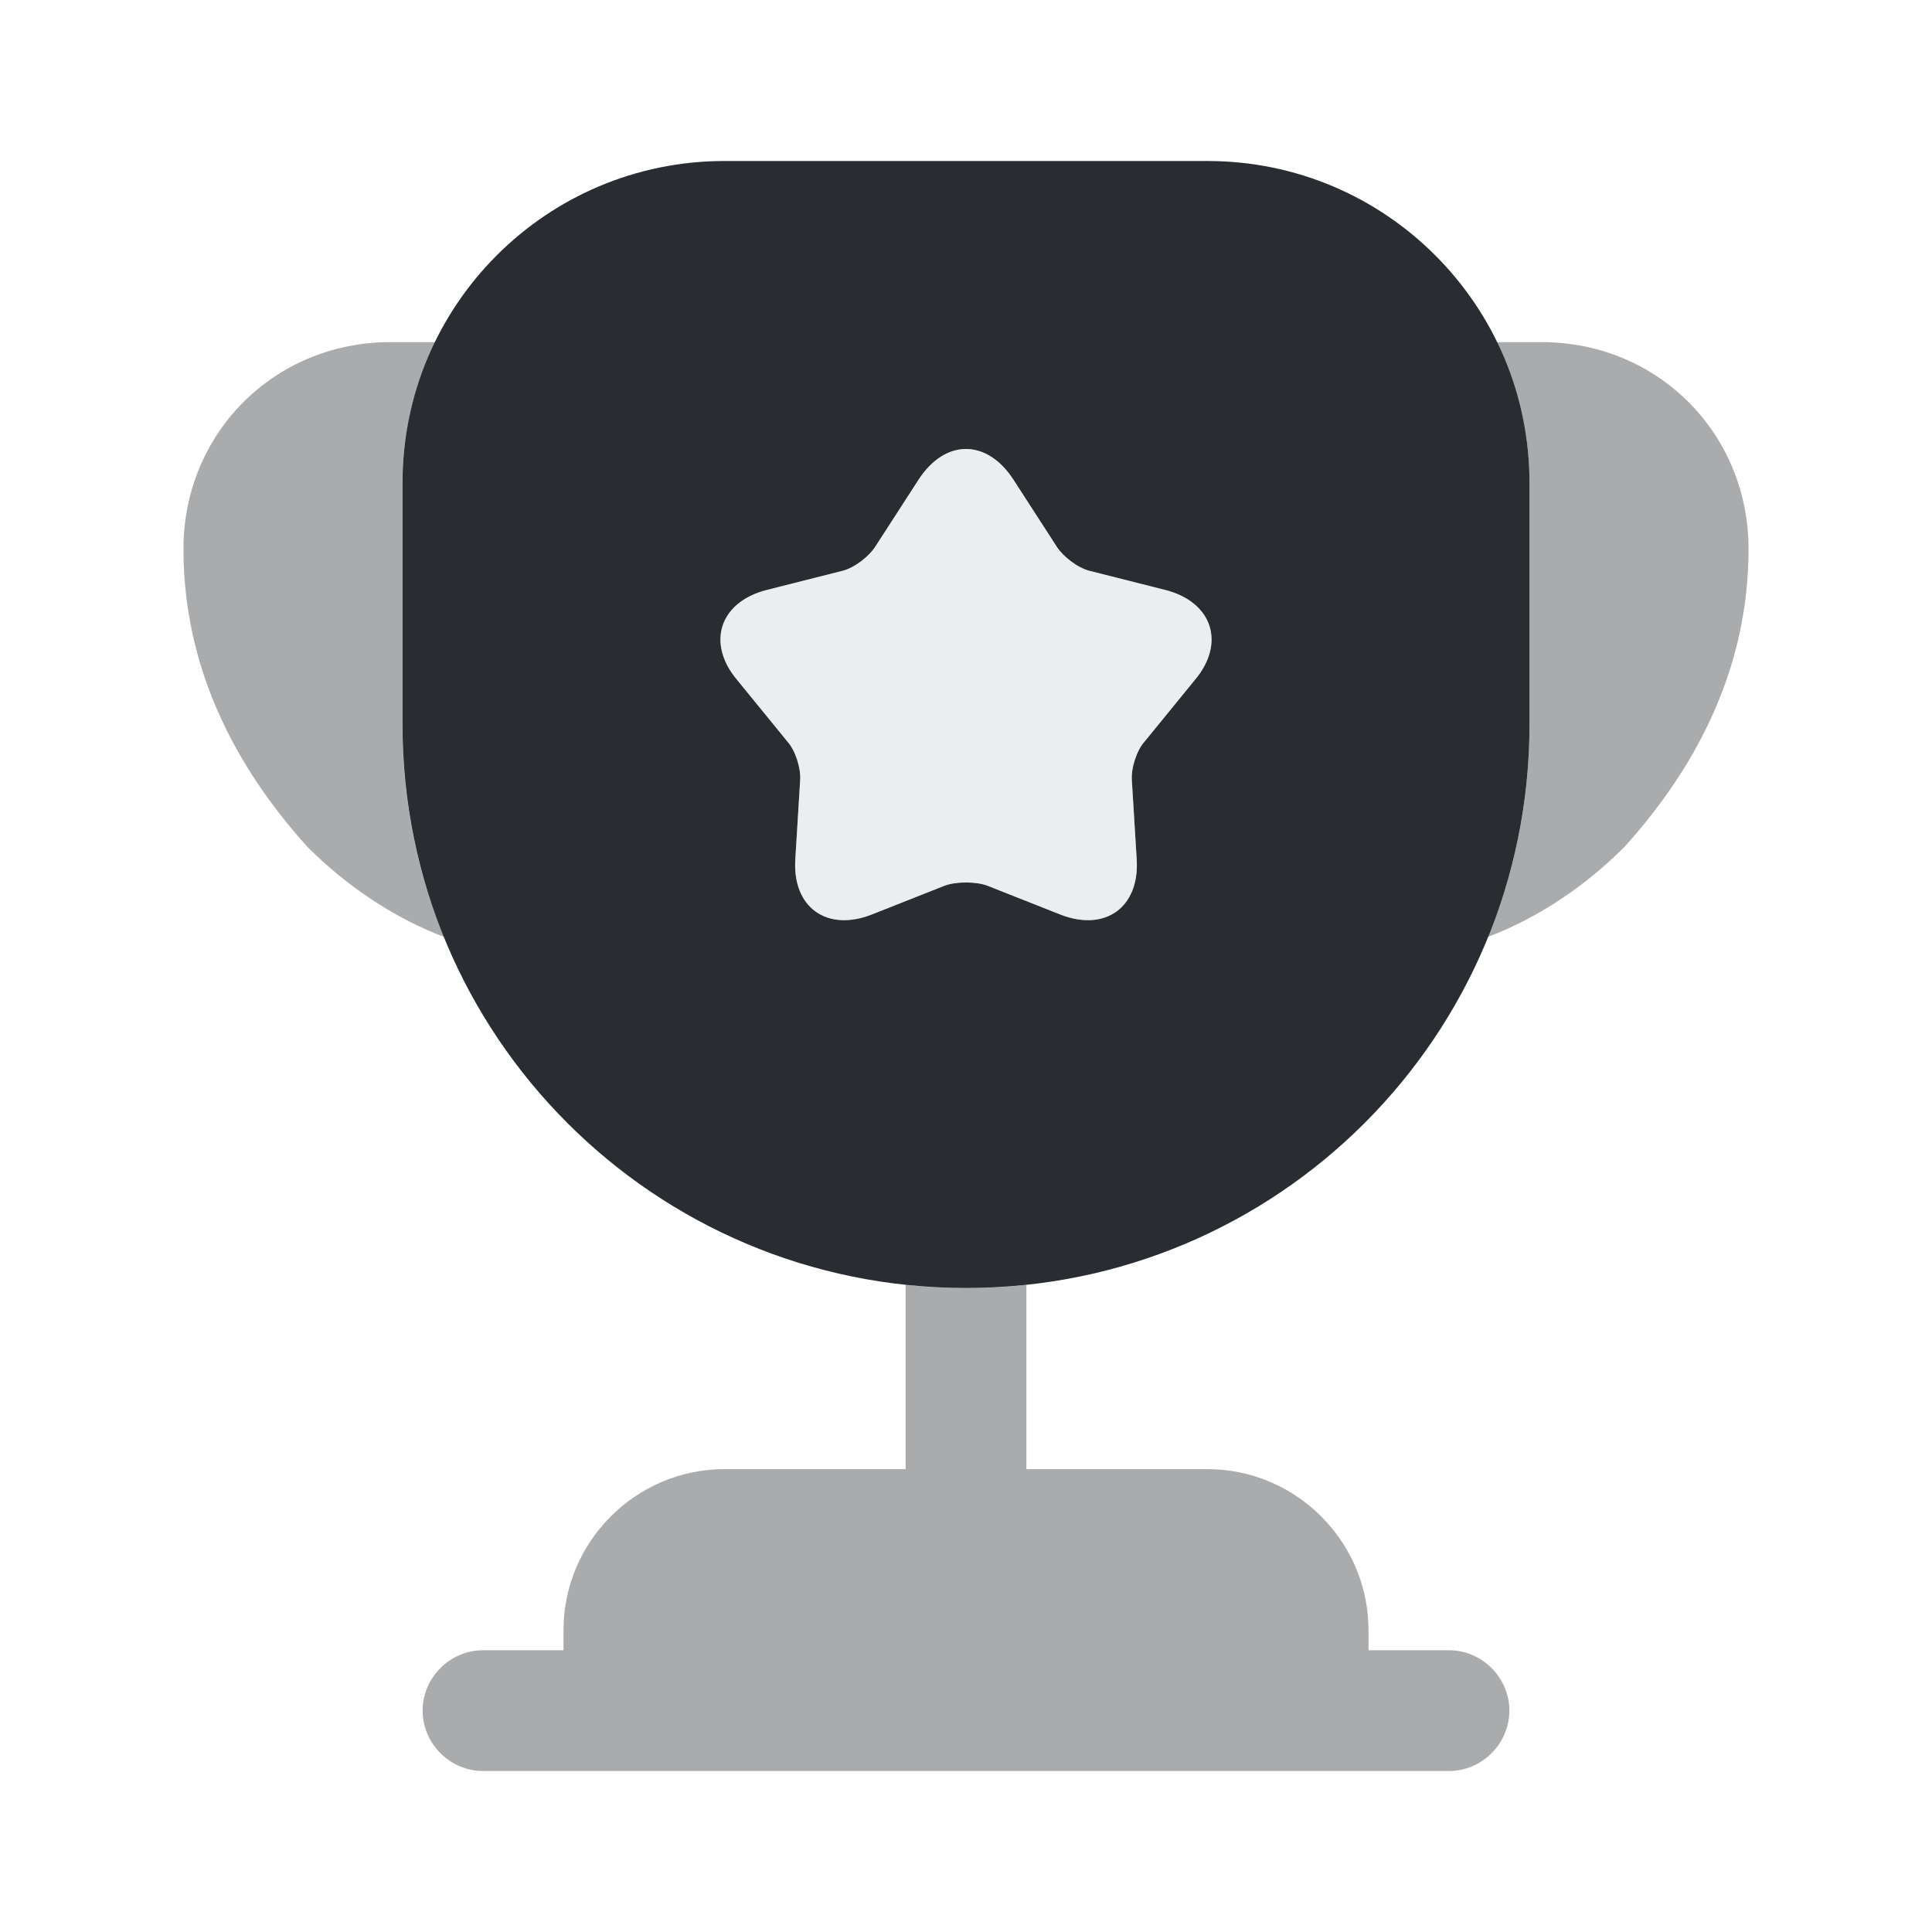 <?xml version="1.0" encoding="utf-8"?>
<svg width="800px" height="800px" viewBox="0 0 24 24" fill="none" xmlns="http://www.w3.org/2000/svg">
<path opacity="0.4" d="M18 20.5H17V20.25C17 19.15 16.1 18.25 15 18.25H12.75V15.96C12.5 15.99 12.25 16 12 16C11.75 16 11.5 15.99 11.25 15.96V18.25H9C7.9 18.25 7 19.15 7 20.25V20.5H6C5.59 20.5 5.25 20.84 5.25 21.25C5.25 21.66 5.59 22 6 22H18C18.41 22 18.75 21.66 18.75 21.25C18.75 20.84 18.41 20.5 18 20.5Z" fill="#292D32"/>
<path opacity="0.4" d="M5.519 11.64C4.859 11.39 4.279 10.98 3.819 10.52C2.889 9.49 2.279 8.26 2.279 6.82C2.279 5.38 3.409 4.25 4.849 4.25H5.409C5.149 4.78 4.999 5.37 4.999 6V9C4.999 9.94 5.179 10.83 5.519 11.64Z" fill="#292D32"/>
<path opacity="0.4" d="M21.721 6.82C21.721 8.26 21.11 9.49 20.18 10.52C19.721 10.98 19.14 11.39 18.48 11.64C18.82 10.83 19 9.94 19 9V6C19 5.37 18.851 4.78 18.59 4.25H19.151C20.59 4.25 21.721 5.38 21.721 6.82Z" fill="#292D32"/>
<path d="M15 2H9C6.79 2 5 3.79 5 6V9C5 12.87 8.13 16 12 16C15.87 16 19 12.87 19 9V6C19 3.79 17.21 2 15 2ZM14.84 8.45L14.22 9.21C14.12 9.32 14.05 9.54 14.06 9.69L14.12 10.67C14.16 11.27 13.73 11.58 13.17 11.36L12.26 11C12.12 10.95 11.88 10.95 11.74 11L10.83 11.36C10.27 11.58 9.84 11.27 9.88 10.67L9.94 9.69C9.95 9.54 9.88 9.32 9.78 9.21L9.16 8.45C8.77 7.99 8.94 7.48 9.52 7.33L10.47 7.09C10.62 7.05 10.8 6.91 10.88 6.78L11.41 5.96C11.74 5.45 12.26 5.45 12.59 5.96L13.12 6.78C13.2 6.91 13.38 7.05 13.53 7.09L14.48 7.33C15.06 7.48 15.23 7.99 14.84 8.45Z" fill="#292D32"/>
<path opacity="0.4" d="M14.84 8.45L14.22 9.21C14.12 9.32 14.05 9.54 14.06 9.69L14.12 10.67C14.16 11.27 13.73 11.58 13.17 11.36L12.26 11C12.12 10.95 11.88 10.95 11.74 11L10.83 11.36C10.27 11.58 9.84 11.27 9.88 10.67L9.94 9.69C9.95 9.54 9.88 9.32 9.78 9.21L9.16 8.45C8.77 7.99 8.94 7.48 9.52 7.33L10.47 7.09C10.62 7.05 10.8 6.91 10.88 6.78L11.41 5.96C11.74 5.45 12.26 5.45 12.59 5.96L13.12 6.78C13.2 6.91 13.38 7.05 13.53 7.09L14.48 7.33C15.06 7.48 15.23 7.99 14.84 8.45Z" fill="#d1d3d4"/>
</svg>